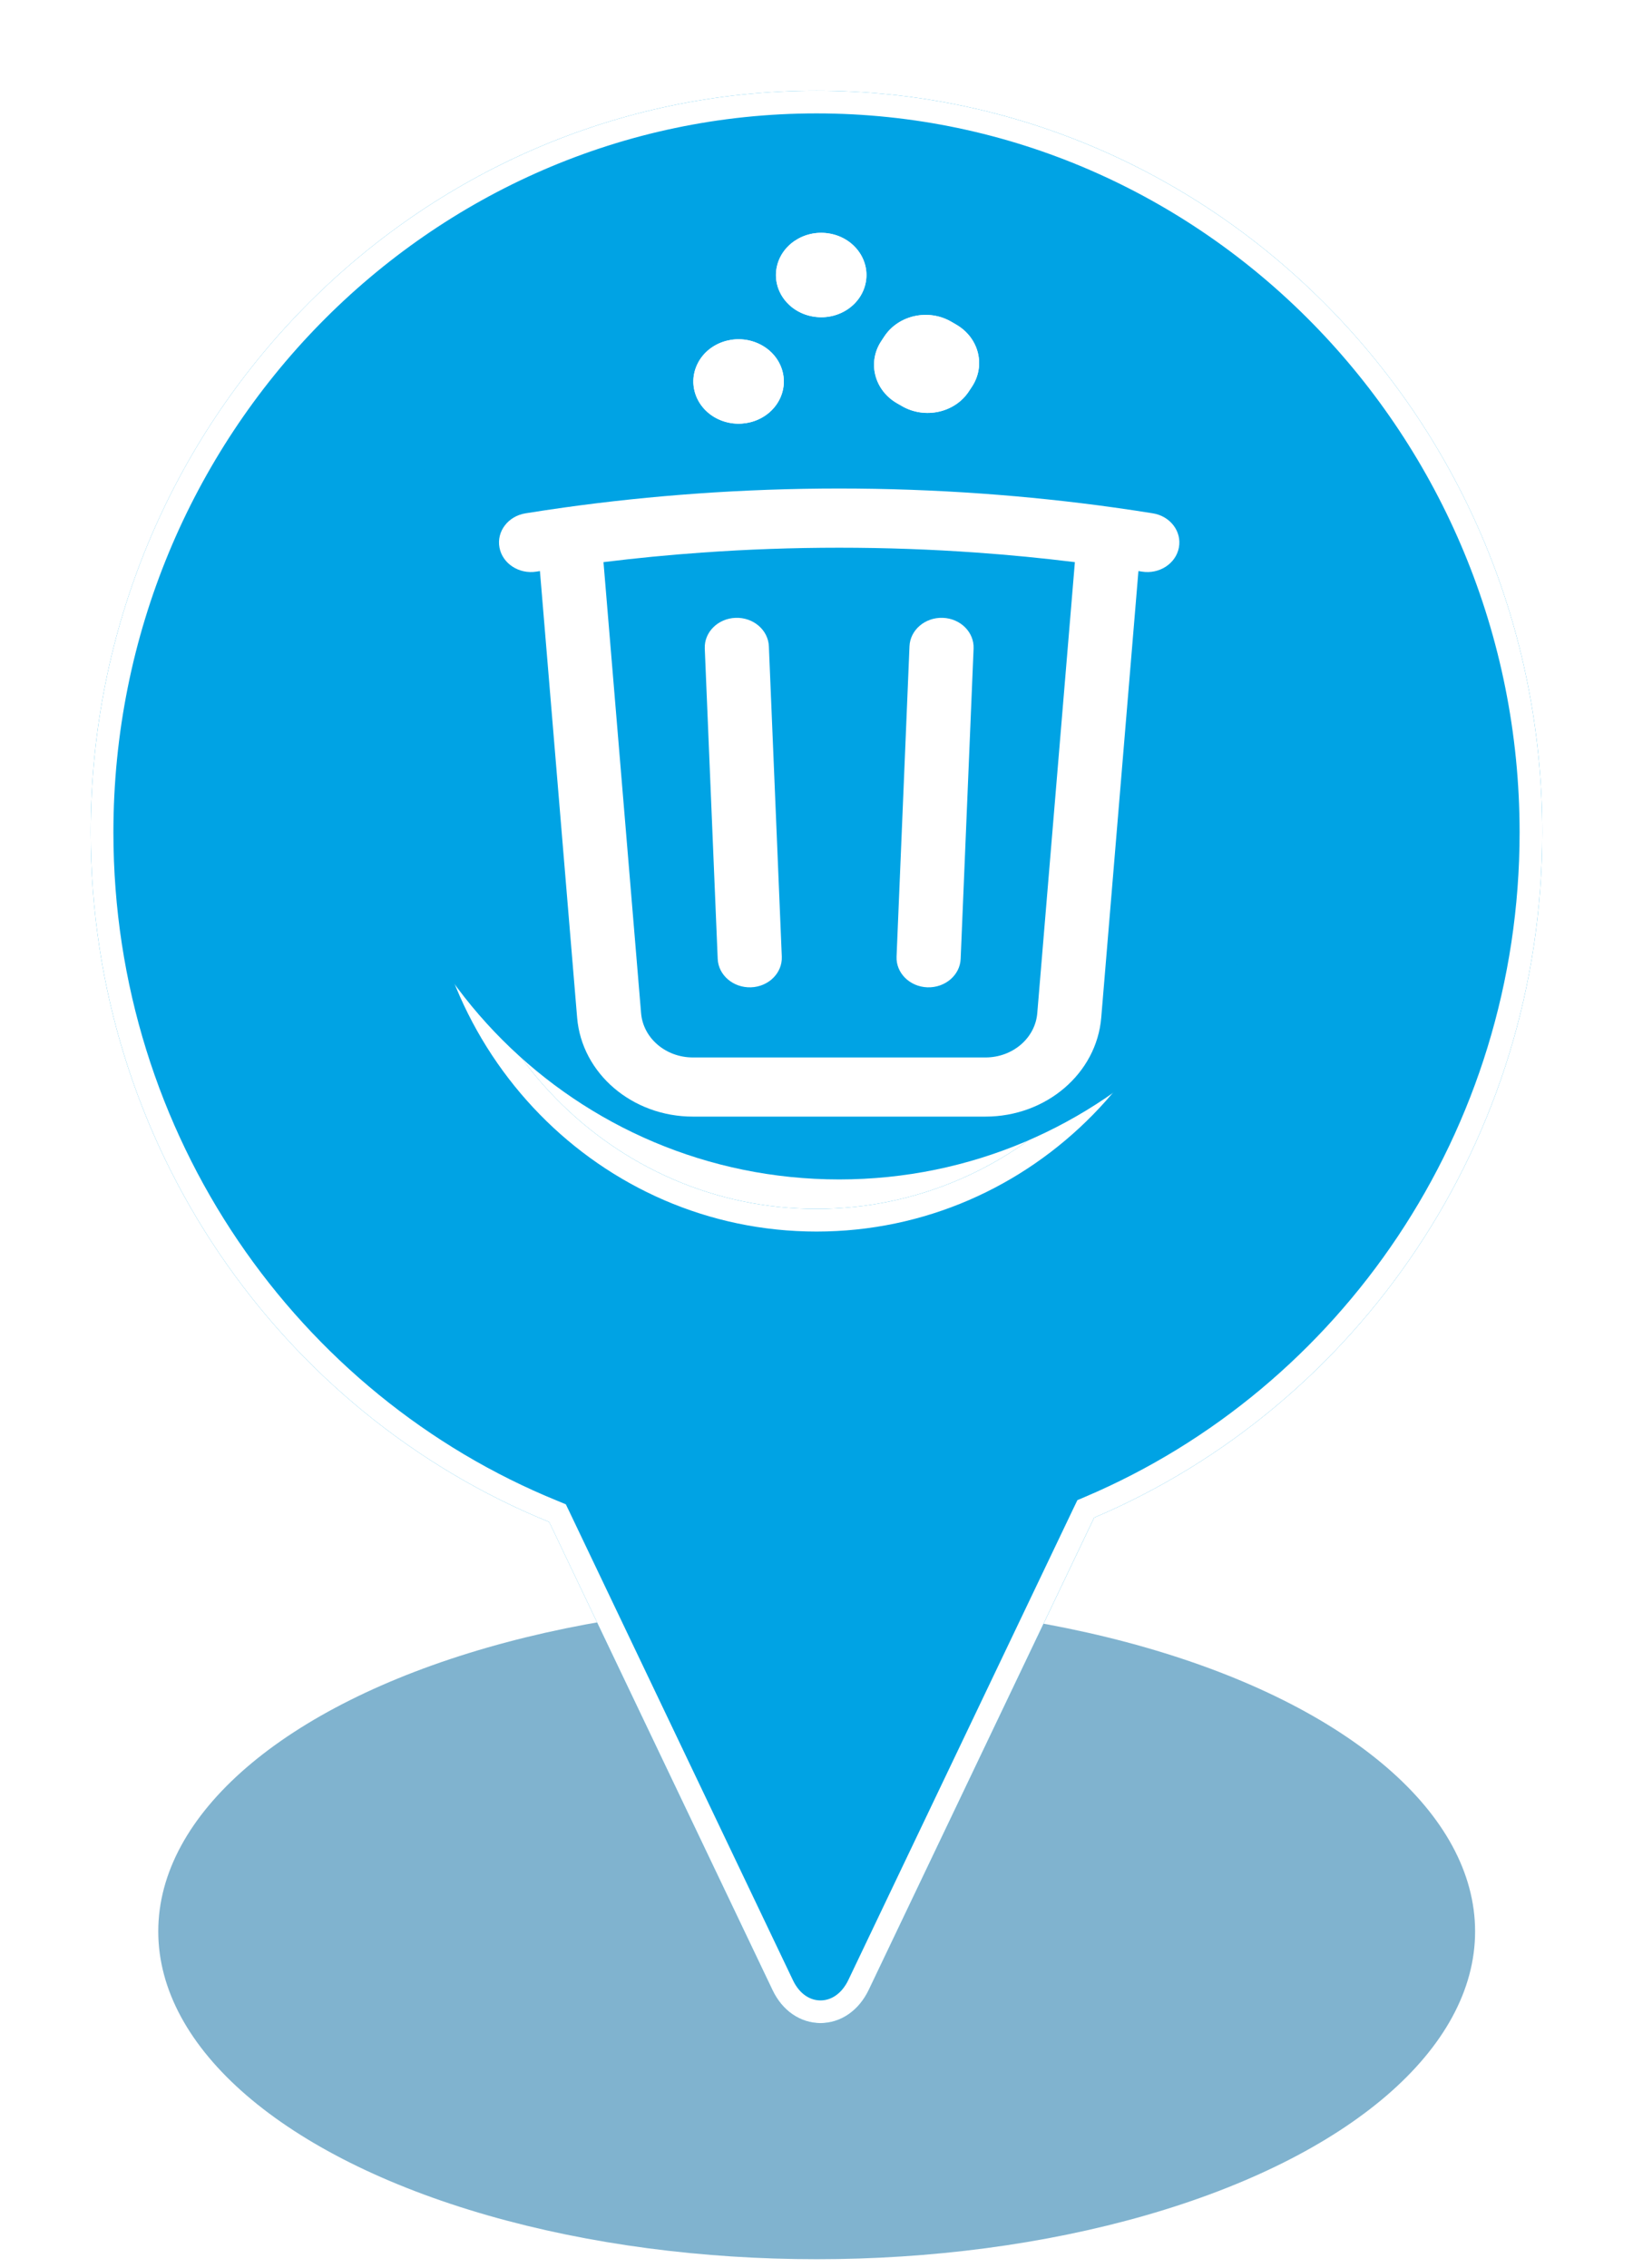 <svg width="36" height="50" viewBox="0 0 36 50" fill="none" xmlns="http://www.w3.org/2000/svg">
<ellipse opacity="0.5" cx="18.004" cy="42.577" rx="14.515" ry="7.226" fill="#0369A1"/>
<g filter="url(#filter0_d_204_700)">
<path d="M18 0C9.178 0 2 7.335 2 16.35C2 23.24 6.192 29.148 12.107 31.551L17.029 41.869C17.247 42.325 17.643 42.598 18.089 42.598C18.536 42.598 18.934 42.323 19.154 41.862L24.121 31.456C29.915 28.995 34 23.151 34 16.35C34 7.335 26.822 0 18 0ZM18 24.649C13.515 24.649 9.879 20.933 9.879 16.35C9.879 11.767 13.515 8.052 18 8.052C22.485 8.052 26.121 11.767 26.121 16.35C26.121 20.933 22.485 24.649 18 24.649Z" fill="#00A3E4"/>
<path d="M12.332 31.443L12.29 31.356L12.201 31.319C6.379 28.954 2.25 23.137 2.25 16.35C2.25 7.468 9.321 0.25 18 0.25C26.679 0.25 33.75 7.468 33.75 16.35C33.75 23.05 29.726 28.803 24.023 31.226L23.936 31.263L23.895 31.348L18.928 41.755L18.928 41.755C18.742 42.144 18.423 42.348 18.089 42.348C17.755 42.348 17.438 42.146 17.255 41.761L12.332 31.443ZM9.629 16.35C9.629 21.066 13.372 24.899 18 24.899C22.628 24.899 26.371 21.066 26.371 16.35C26.371 11.634 22.628 7.802 18 7.802C13.372 7.802 9.629 11.634 9.629 16.35Z" stroke="white" stroke-width="0.5"/>
</g>
<path d="M29 15.5C29 21.299 24.299 26 18.5 26C12.701 26 8 21.299 8 15.5C8 9.701 12.701 5 18.5 5C24.299 5 29 9.701 29 15.5Z" fill="#00A3E4"/>
<path fill-rule="evenodd" clip-rule="evenodd" d="M18.5 12.074C17.479 12.074 16.468 12.11 15.467 12.182C14.74 12.233 14.019 12.304 13.304 12.392L14.133 22.334C14.178 22.885 14.676 23.311 15.275 23.311H21.725C22.324 23.311 22.822 22.885 22.867 22.334L23.696 12.392C22.981 12.304 22.26 12.233 21.533 12.182C20.532 12.11 19.521 12.074 18.5 12.074ZM25.097 12.589C25.122 12.593 25.147 12.597 25.173 12.601C25.557 12.663 25.923 12.425 25.989 12.07C26.056 11.715 25.798 11.377 25.414 11.316C25.129 11.27 24.843 11.227 24.557 11.187C23.596 11.053 22.624 10.951 21.642 10.881C20.605 10.807 19.557 10.769 18.5 10.769C17.443 10.769 16.395 10.807 15.358 10.881C14.376 10.951 13.404 11.053 12.443 11.187C12.156 11.227 11.871 11.27 11.586 11.316C11.202 11.377 10.944 11.715 11.011 12.07C11.077 12.425 11.443 12.663 11.827 12.601C11.853 12.597 11.878 12.593 11.903 12.589L12.723 22.434C12.826 23.665 13.938 24.615 15.275 24.615H21.725C23.062 24.615 24.174 23.665 24.277 22.434L25.097 12.589ZM16.216 13.62C16.606 13.606 16.935 13.887 16.95 14.247L17.235 21.088C17.25 21.448 16.946 21.751 16.556 21.765C16.166 21.778 15.837 21.498 15.822 21.138L15.537 14.297C15.522 13.937 15.826 13.634 16.216 13.62ZM20.784 13.62C21.174 13.634 21.478 13.937 21.463 14.297L21.178 21.138C21.163 21.498 20.834 21.778 20.444 21.765C20.054 21.751 19.75 21.448 19.765 21.088L20.05 14.247C20.065 13.887 20.394 13.606 20.784 13.62Z" fill="white"/>
<path d="M15.373 8.028C15.598 7.559 16.189 7.35 16.691 7.561C17.194 7.772 17.418 8.322 17.192 8.791C16.966 9.26 16.376 9.469 15.873 9.258C15.371 9.047 15.147 8.497 15.373 8.028Z" fill="white"/>
<path fill-rule="evenodd" clip-rule="evenodd" d="M16.673 8.573C16.77 8.372 16.674 8.136 16.458 8.045C16.242 7.955 15.989 8.044 15.892 8.246C15.795 8.447 15.891 8.683 16.107 8.774C16.323 8.864 16.576 8.774 16.673 8.573ZM16.691 7.561C16.189 7.35 15.598 7.559 15.373 8.028C15.147 8.497 15.371 9.047 15.873 9.258C16.376 9.469 16.966 9.26 17.192 8.791C17.418 8.322 17.194 7.772 16.691 7.561Z" fill="white"/>
<path d="M17.118 5.919C17.204 5.412 17.714 5.064 18.258 5.144C18.802 5.223 19.174 5.699 19.089 6.207C19.004 6.715 18.494 7.062 17.95 6.982C17.405 6.903 17.033 6.427 17.118 5.919Z" fill="white"/>
<path fill-rule="evenodd" clip-rule="evenodd" d="M18.527 6.125C18.564 5.907 18.404 5.703 18.17 5.668C17.936 5.634 17.717 5.783 17.681 6.001C17.644 6.219 17.804 6.424 18.038 6.458C18.271 6.492 18.49 6.343 18.527 6.125ZM18.258 5.144C17.714 5.064 17.204 5.412 17.118 5.919C17.033 6.427 17.405 6.903 17.95 6.982C18.494 7.062 19.004 6.715 19.089 6.207C19.174 5.699 18.802 5.223 18.258 5.144Z" fill="white"/>
<path d="M19.496 7.416C19.806 6.947 20.465 6.801 20.967 7.09L21.077 7.154C21.58 7.443 21.736 8.057 21.426 8.526L21.358 8.629C21.049 9.098 20.39 9.243 19.887 8.954L19.777 8.891C19.274 8.602 19.118 7.987 19.428 7.519L19.496 7.416Z" fill="white"/>
<path fill-rule="evenodd" clip-rule="evenodd" d="M20.184 7.882C20.175 7.902 20.169 7.922 20.166 7.943C20.166 7.943 20.166 7.943 20.166 7.943C20.148 8.034 20.172 8.129 20.232 8.203C20.232 8.203 20.232 8.203 20.232 8.203C20.245 8.22 20.26 8.235 20.277 8.249C20.298 8.257 20.32 8.263 20.342 8.266C20.342 8.266 20.342 8.266 20.342 8.266C20.44 8.283 20.542 8.261 20.621 8.205C20.621 8.205 20.621 8.205 20.621 8.205C20.639 8.192 20.655 8.178 20.671 8.162C20.679 8.142 20.685 8.122 20.689 8.102C20.689 8.102 20.689 8.102 20.689 8.102C20.707 8.01 20.683 7.916 20.623 7.841C20.623 7.841 20.623 7.841 20.623 7.841C20.609 7.825 20.594 7.809 20.577 7.795C20.556 7.787 20.535 7.782 20.513 7.778C20.513 7.778 20.513 7.778 20.513 7.778C20.415 7.761 20.313 7.784 20.233 7.84C20.233 7.84 20.233 7.84 20.233 7.84C20.216 7.852 20.199 7.867 20.184 7.882ZM20.967 7.09C20.465 6.801 19.806 6.947 19.496 7.416L19.428 7.519C19.118 7.987 19.274 8.602 19.777 8.891L19.887 8.954C20.39 9.243 21.049 9.098 21.358 8.629L21.426 8.526C21.736 8.057 21.58 7.443 21.077 7.154L20.967 7.09Z" fill="white"/>
<defs>
<filter id="filter0_d_204_700" x="0" y="0" width="36" height="46.598" filterUnits="userSpaceOnUse" color-interpolation-filters="sRGB">
<feFlood flood-opacity="0" result="BackgroundImageFix"/>
<feColorMatrix in="SourceAlpha" type="matrix" values="0 0 0 0 0 0 0 0 0 0 0 0 0 0 0 0 0 0 127 0" result="hardAlpha"/>
<feOffset dy="2"/>
<feGaussianBlur stdDeviation="1"/>
<feComposite in2="hardAlpha" operator="out"/>
<feColorMatrix type="matrix" values="0 0 0 0 0 0 0 0 0 0 0 0 0 0 0 0 0 0 0.15 0"/>
<feBlend mode="normal" in2="BackgroundImageFix" result="effect1_dropShadow_204_700"/>
<feBlend mode="normal" in="SourceGraphic" in2="effect1_dropShadow_204_700" result="shape"/>
</filter>
</defs>
</svg>
